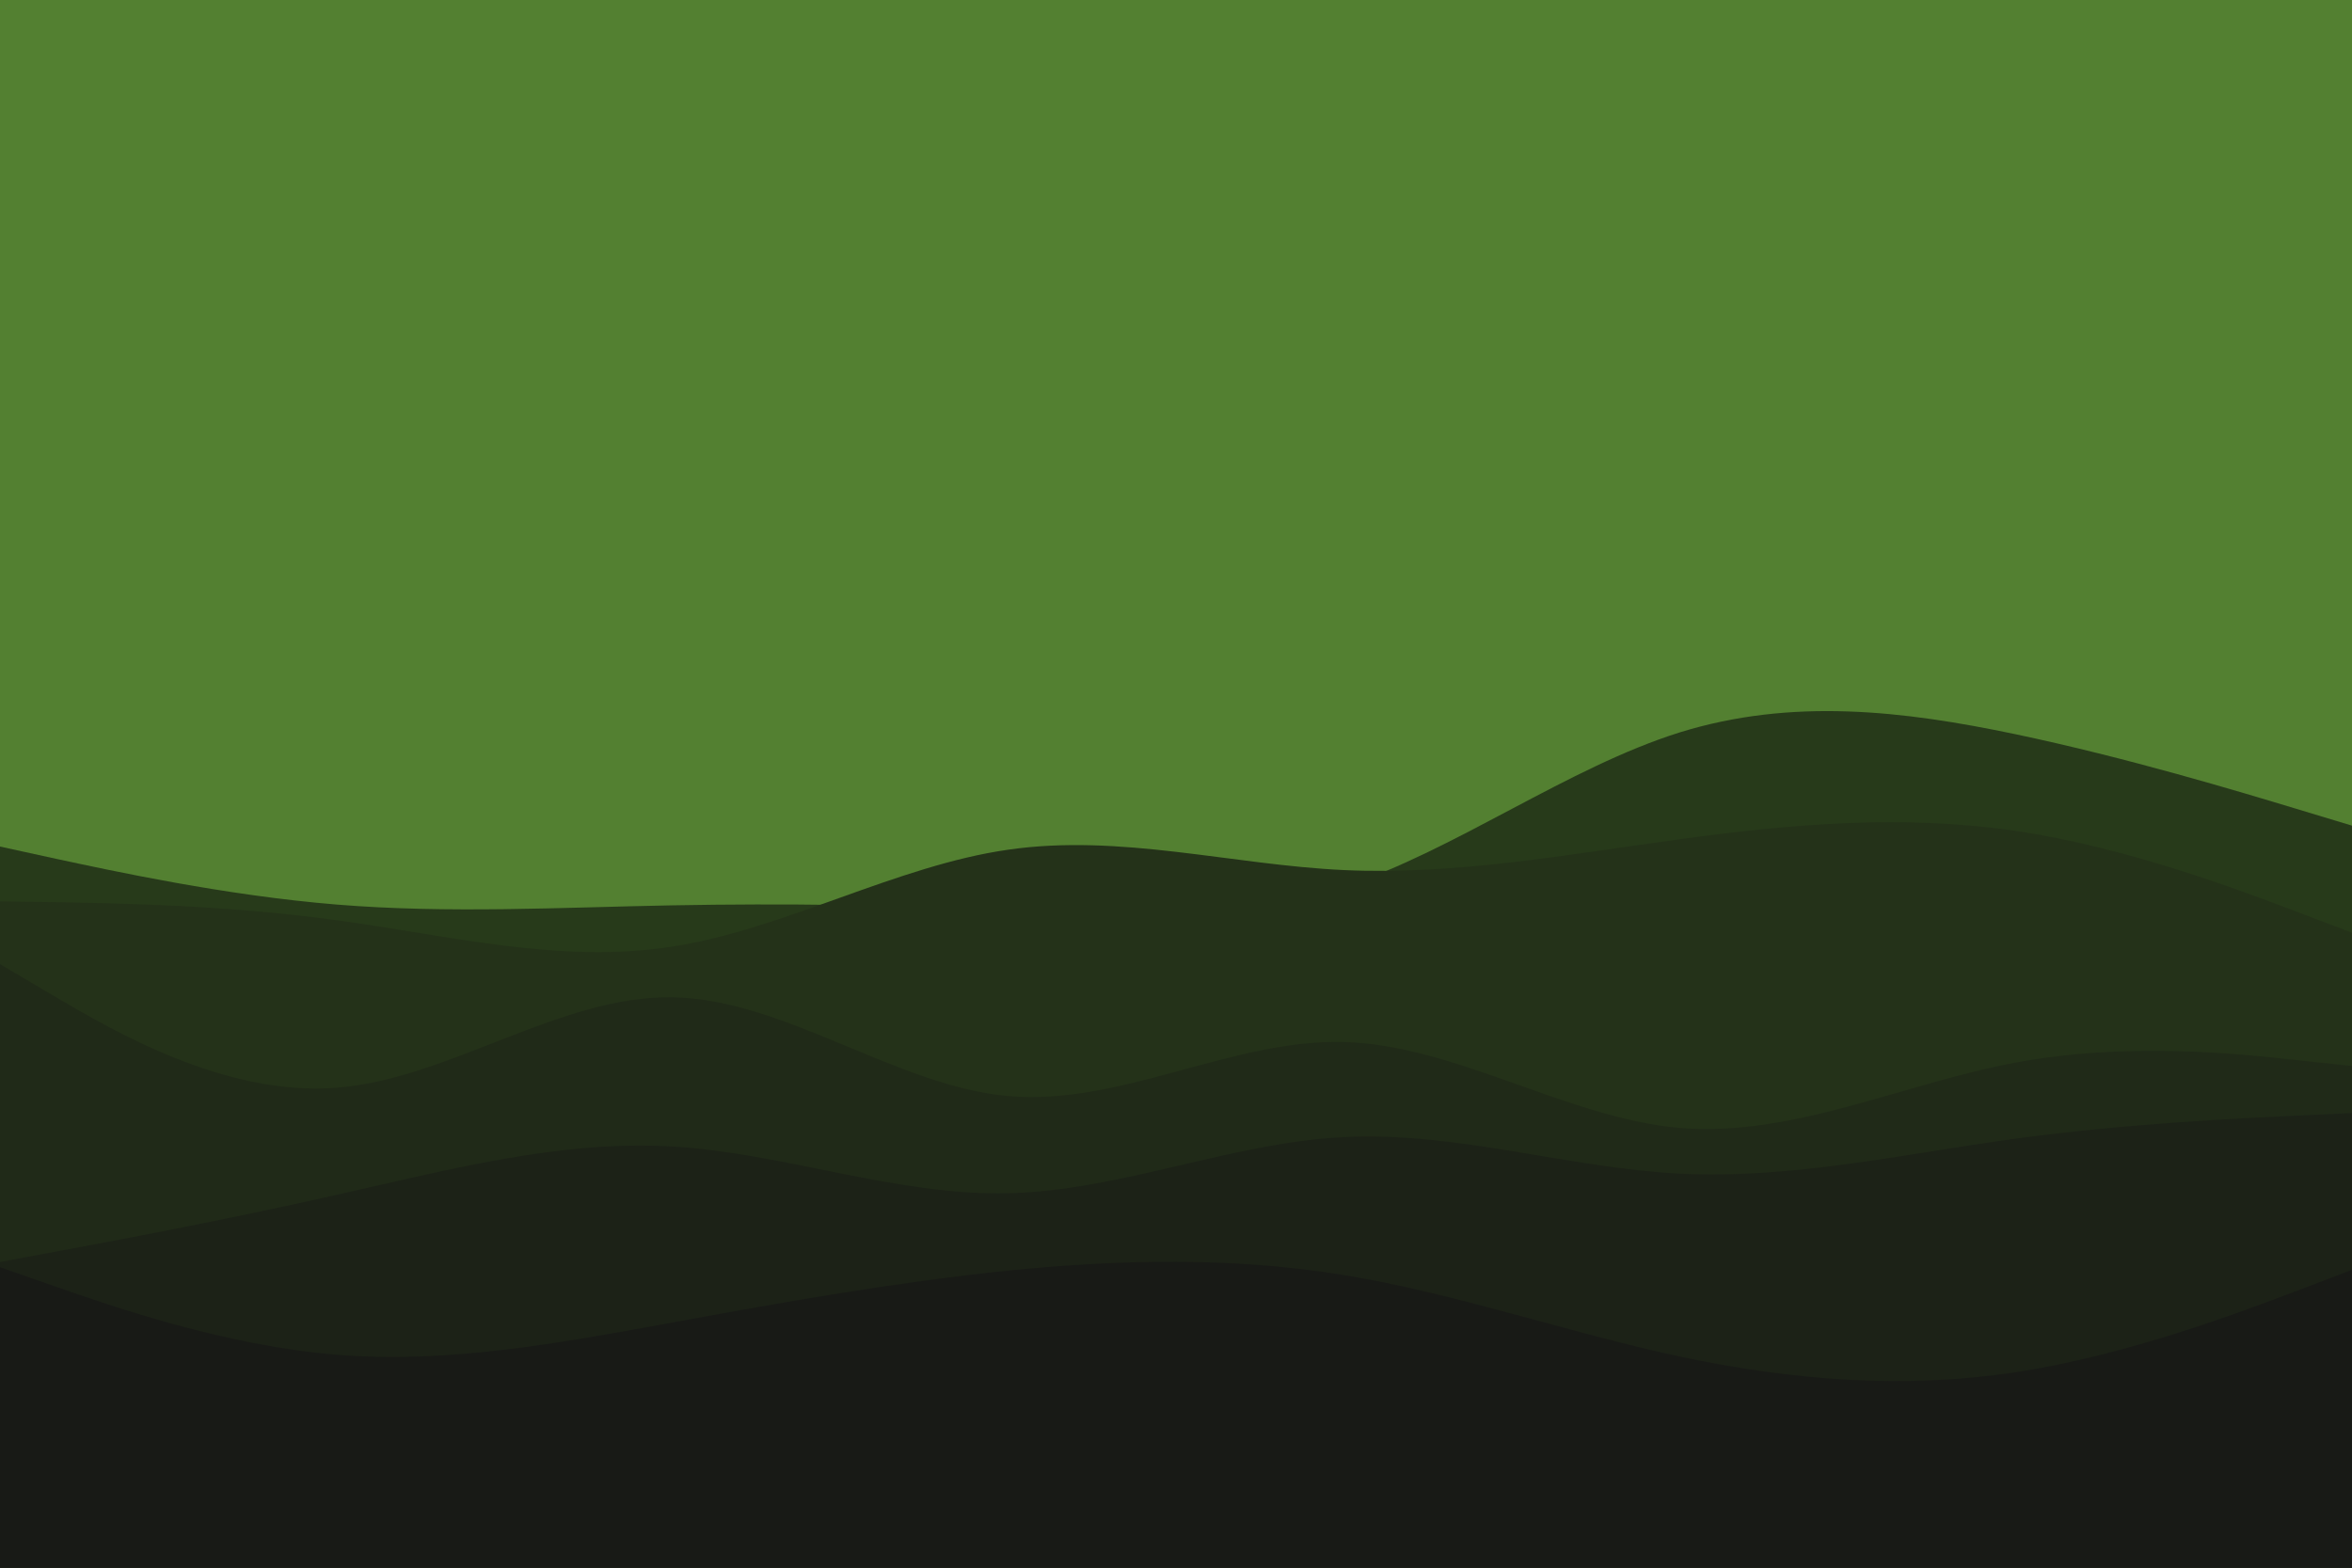 <svg id="visual" viewBox="0 0 900 600" width="900" height="600" xmlns="http://www.w3.org/2000/svg" xmlns:xlink="http://www.w3.org/1999/xlink" version="1.1"><rect x="0" y="0" width="900" height="600" fill="#538031"></rect><path d="M0 324L21.5 328.7C43 333.3 86 342.7 128.8 346.2C171.7 349.7 214.3 347.3 257.2 346.5C300 345.7 343 346.3 385.8 348.3C428.7 350.3 471.3 353.7 514.2 339.5C557 325.3 600 293.7 642.8 280.3C685.7 267 728.3 272 771.2 281C814 290 857 303 878.5 309.5L900 316L900 601L878.5 601C857 601 814 601 771.2 601C728.3 601 685.7 601 642.8 601C600 601 557 601 514.2 601C471.3 601 428.7 601 385.8 601C343 601 300 601 257.2 601C214.3 601 171.7 601 128.8 601C86 601 43 601 21.5 601L0 601Z" fill="#273a1a"></path><path d="M0 345L21.5 345.3C43 345.7 86 346.3 128.8 352.2C171.7 358 214.3 369 257.2 362.3C300 355.7 343 331.3 385.8 325.2C428.7 319 471.3 331 514.2 333C557 335 600 327 642.8 321.2C685.7 315.3 728.3 311.7 771.2 318C814 324.3 857 340.7 878.5 348.8L900 357L900 601L878.5 601C857 601 814 601 771.2 601C728.3 601 685.7 601 642.8 601C600 601 557 601 514.2 601C471.3 601 428.7 601 385.8 601C343 601 300 601 257.2 601C214.3 601 171.7 601 128.8 601C86 601 43 601 21.5 601L0 601Z" fill="#243219"></path><path d="M0 369L21.5 381.7C43 394.3 86 419.7 128.8 416.3C171.7 413 214.3 381 257.2 381.7C300 382.3 343 415.7 385.8 419.5C428.7 423.3 471.3 397.7 514.2 398.8C557 400 600 428 642.8 431.7C685.7 435.3 728.3 414.7 771.2 406.7C814 398.7 857 403.3 878.5 405.7L900 408L900 601L878.5 601C857 601 814 601 771.2 601C728.3 601 685.7 601 642.8 601C600 601 557 601 514.2 601C471.3 601 428.7 601 385.8 601C343 601 300 601 257.2 601C214.3 601 171.7 601 128.8 601C86 601 43 601 21.5 601L0 601Z" fill="#202a18"></path><path d="M0 483L21.5 479C43 475 86 467 128.8 457.3C171.7 447.7 214.3 436.3 257.2 438.8C300 441.3 343 457.7 385.8 456.7C428.7 455.7 471.3 437.3 514.2 435.2C557 433 600 447 642.8 449.2C685.7 451.3 728.3 441.7 771.2 435.8C814 430 857 428 878.5 427L900 426L900 601L878.5 601C857 601 814 601 771.2 601C728.3 601 685.7 601 642.8 601C600 601 557 601 514.2 601C471.3 601 428.7 601 385.8 601C343 601 300 601 257.2 601C214.3 601 171.7 601 128.8 601C86 601 43 601 21.5 601L0 601Z" fill="#1c2217"></path><path d="M0 485L21.5 492.5C43 500 86 515 128.8 518.5C171.7 522 214.3 514 257.2 506.2C300 498.3 343 490.7 385.8 486.3C428.7 482 471.3 481 514.2 488C557 495 600 510 642.8 519.2C685.7 528.3 728.3 531.7 771.2 525.2C814 518.7 857 502.3 878.5 494.2L900 486L900 601L878.5 601C857 601 814 601 771.2 601C728.3 601 685.7 601 642.8 601C600 601 557 601 514.2 601C471.3 601 428.7 601 385.8 601C343 601 300 601 257.2 601C214.3 601 171.7 601 128.8 601C86 601 43 601 21.5 601L0 601Z" fill="#181a16"></path></svg>